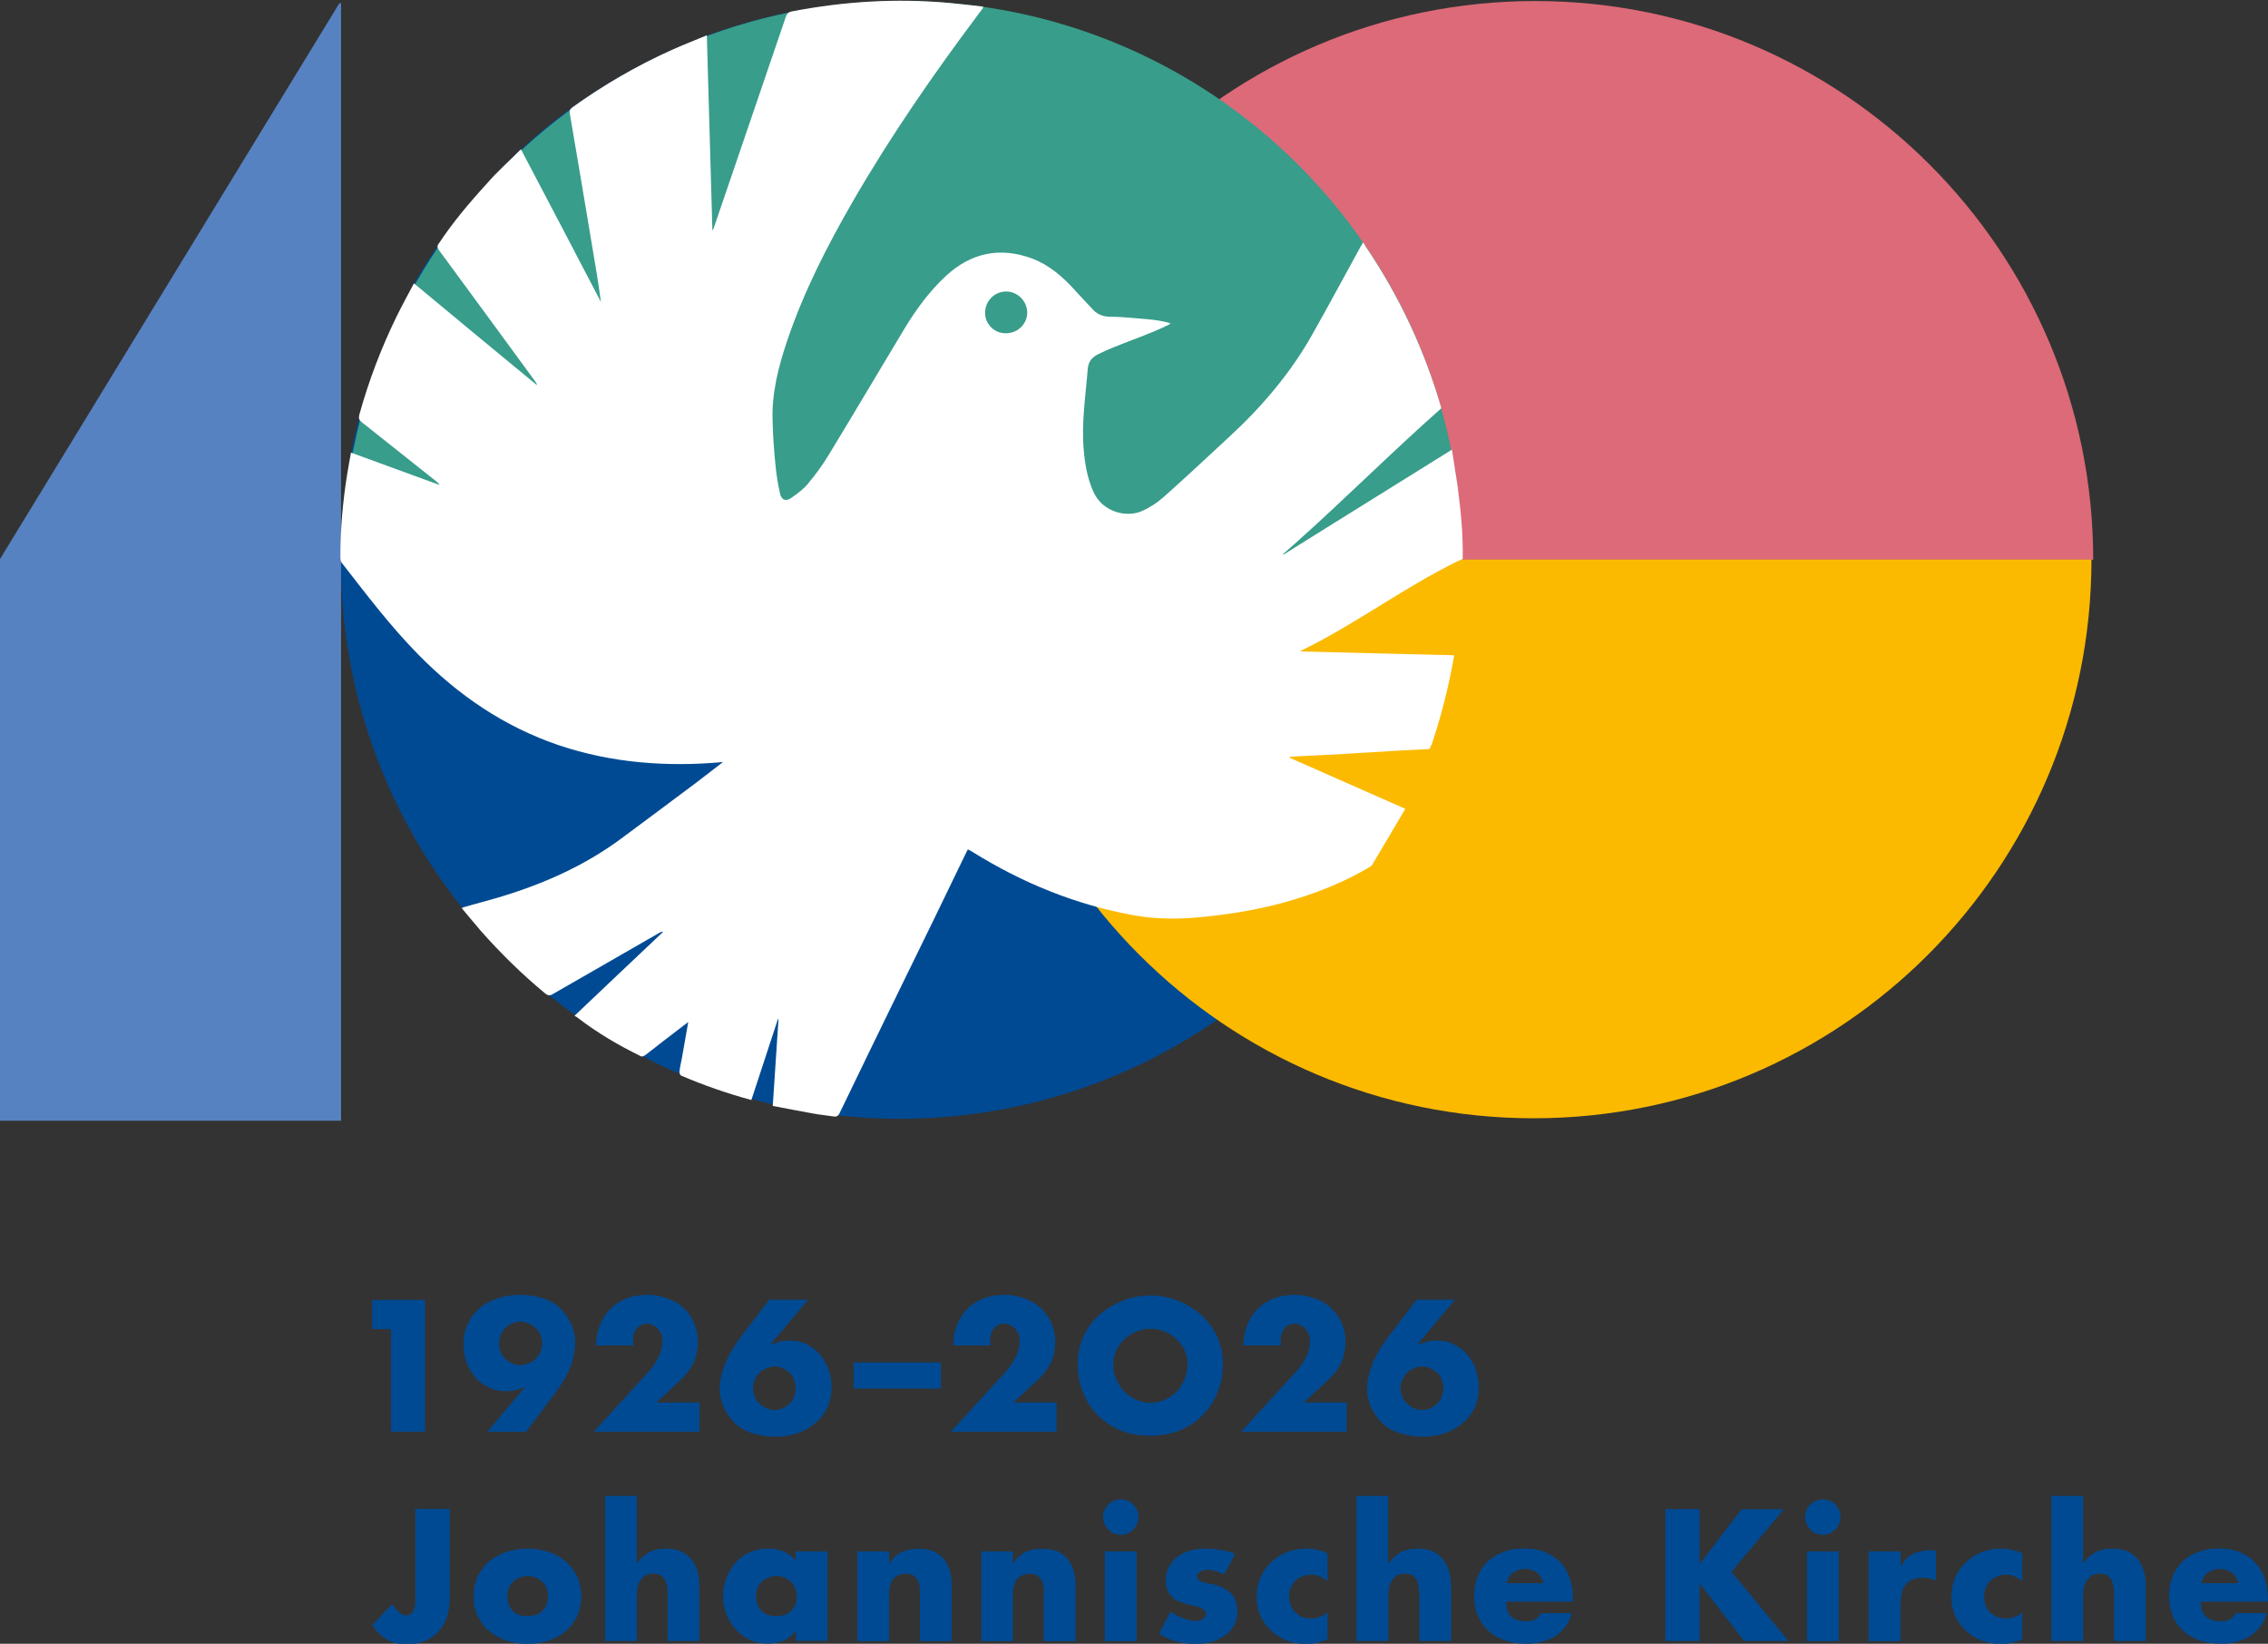 <svg xmlns="http://www.w3.org/2000/svg" xmlns:xlink="http://www.w3.org/1999/xlink" version="1.1" id="Ebene_1" x="0px" y="0px" enable-background="new 0 0 16 16" xml:space="preserve" viewBox="1.51 2.39 13.04 9.45">
<rect x="1.51" y="2.39" width="13.04" height="9.45" fill="#333333" stroke="none"/>
<g>
	<defs>
		<rect id="SVGID_1_" x="-0.438" y="0.576" width="23.883" height="14.848"/>
	</defs>
	<clipPath id="SVGID_2_">
		<use xlink:href="#SVGID_1_" overflow="visible"/>
	</clipPath>
	<path clip-path="url(#SVGID_2_)" fill="#004A93" d="M3.47,5.611c0,1.774,1.438,3.211,3.212,3.211c1.774,0,3.212-1.438,3.212-3.211   S8.456,2.399,6.682,2.399C4.908,2.399,3.47,3.837,3.47,5.611"/>
</g>
<polygon fill="#5782C2" points="3.471,8.833 3.471,2.409 3.461,2.409 1.51,5.604 1.51,8.833 "/>
<g>
	<path fill="#DD6A78" d="M10.337,2.396c1.771,0,3.208,1.438,3.208,3.212H7.13C7.13,3.833,8.566,2.396,10.337,2.396"/>
	<path fill="#389D8A" d="M6.698,2.396c1.778,0,3.218,1.438,3.218,3.212H3.479C3.479,3.833,4.92,2.396,6.698,2.396"/>
	<path fill="#FBBA00" d="M10.328,8.819c1.771,0,3.207-1.438,3.207-3.212H7.12C7.12,7.381,8.556,8.819,10.328,8.819"/>
	<path fill="#FFFFFF" d="M7.174,4.188c0,0.017,0.003,0.032,0.009,0.046c0.018,0.043,0.061,0.073,0.111,0.072   c0.067,0,0.122-0.053,0.122-0.119c0-0.066-0.056-0.122-0.123-0.121C7.227,4.067,7.174,4.121,7.174,4.188 M3.467,5.594   c0-0.163,0.014-0.324,0.04-0.483c0.006-0.039,0.014-0.078,0.021-0.119C3.7,5.055,3.868,5.116,4.037,5.178   C4.032,5.168,4.025,5.163,4.018,5.157C3.875,5.044,3.734,4.931,3.591,4.818c-0.017-0.013-0.02-0.023-0.015-0.044   C3.63,4.579,3.702,4.39,3.791,4.208C3.822,4.145,3.856,4.083,3.89,4.019c0.237,0.197,0.472,0.392,0.707,0.585   c-0.001-0.01-0.006-0.017-0.011-0.023c-0.183-0.25-0.366-0.5-0.55-0.75C4.024,3.815,4.021,3.803,4.035,3.787   c0.075-0.113,0.164-0.221,0.273-0.34c0.06-0.07,0.13-0.131,0.197-0.199C4.66,3.542,4.813,3.834,4.965,4.126   C4.951,4.021,4.934,3.917,4.916,3.813C4.873,3.556,4.83,3.299,4.786,3.042C4.784,3.026,4.787,3.017,4.801,3.007   c0.18-0.129,0.371-0.24,0.574-0.331c0.063-0.028,0.129-0.054,0.199-0.083c0.011,0.377,0.021,0.75,0.032,1.122   C5.611,3.71,5.612,3.705,5.614,3.7c0.137-0.402,0.275-0.805,0.412-1.207c0.006-0.018,0.012-0.032,0.035-0.037   c0.3-0.058,0.603-0.077,0.907-0.049c0.064,0.006,0.13,0.014,0.194,0.021c-0.001,0.006,0,0.008-0.001,0.009   c-0.006,0.009-0.013,0.018-0.02,0.027C6.879,2.813,6.632,3.17,6.414,3.547c-0.148,0.257-0.283,0.52-0.378,0.802   c-0.05,0.148-0.089,0.299-0.084,0.458c0.002,0.087,0.008,0.174,0.017,0.26c0.005,0.054,0.014,0.108,0.026,0.161   C6.004,5.266,6.029,5.274,6.06,5.252c0.035-0.024,0.07-0.05,0.097-0.083C6.2,5.117,6.241,5.062,6.276,5.003   C6.422,4.763,6.565,4.521,6.71,4.28c0.067-0.111,0.144-0.216,0.24-0.305c0.145-0.133,0.311-0.167,0.496-0.098   C7.543,3.914,7.619,3.98,7.688,4.056c0.036,0.04,0.073,0.079,0.11,0.118C7.823,4.199,7.854,4.21,7.891,4.211   c0.044,0,0.089,0.003,0.133,0.007c0.048,0.004,0.115,0.009,0.153,0.016c0.037,0.007,0.069,0.014,0.061,0.018   C8.13,4.311,7.932,4.371,7.823,4.427c-0.038,0.02-0.055,0.042-0.059,0.085C7.752,4.667,7.727,4.82,7.741,4.977   c0.007,0.082,0.021,0.163,0.055,0.239C7.85,5.337,7.988,5.365,8.071,5.33c0.047-0.02,0.092-0.049,0.13-0.083   c0.127-0.113,0.251-0.229,0.376-0.345c0.19-0.175,0.356-0.37,0.482-0.596C9.151,4.143,9.24,3.977,9.33,3.813   c0.005-0.009,0.012-0.021,0.017-0.029l0.007,0.009c0.004,0.006,0.006,0.013,0.011,0.019c0.192,0.284,0.335,0.591,0.431,0.921v0.005   C9.523,4.979,9.238,5.263,8.969,5.503C8.94,5.528,8.914,5.552,8.887,5.576c0,0.001,0.001,0.002,0.002,0.003   c0.32-0.201,0.643-0.4,0.969-0.604C9.869,5.05,9.881,5.119,9.891,5.188C9.91,5.342,9.922,5.449,9.92,5.604L9.892,5.616   C9.596,5.759,9.301,5.979,9.006,6.123C9,6.125,8.995,6.129,8.984,6.135C9.283,6.143,9.576,6.15,9.869,6.157   c0,0.007,0.002,0.01,0,0.012c-0.03,0.17-0.072,0.336-0.127,0.499L9.729,6.696C9.522,6.705,9.281,6.724,9.074,6.733   c-0.051,0.002-0.1,0.005-0.149,0.008L8.924,6.746C9.143,6.843,9.363,6.94,9.59,7.04C9.525,7.149,9.463,7.255,9.4,7.361   C9.395,7.369,9.385,7.374,9.377,7.379c-0.132,0.078-0.272,0.135-0.418,0.18C8.787,7.612,8.61,7.643,8.431,7.661   C8.296,7.675,8.163,7.676,8.029,7.652c-0.333-0.06-0.641-0.186-0.927-0.364c-0.009-0.005-0.018-0.01-0.027-0.015   c-0.004,0.007-0.007,0.013-0.01,0.019C6.941,7.55,6.815,7.808,6.689,8.065c-0.117,0.24-0.234,0.48-0.35,0.721   C6.33,8.806,6.32,8.812,6.299,8.808C6.262,8.802,6.223,8.799,6.187,8.792C6.109,8.778,6.032,8.763,5.953,8.748   C5.964,8.579,5.975,8.414,5.986,8.25C5.984,8.249,5.983,8.249,5.983,8.248C5.932,8.403,5.881,8.559,5.83,8.714   C5.69,8.676,5.555,8.629,5.425,8.573C5.42,8.57,5.416,8.558,5.417,8.55c0.002-0.023,0.007-0.045,0.012-0.068   c0.013-0.07,0.024-0.14,0.038-0.216c-0.013,0.01-0.021,0.015-0.028,0.021c-0.072,0.055-0.144,0.11-0.215,0.166   C5.21,8.463,5.2,8.468,5.186,8.458C5.071,8.401,4.952,8.334,4.826,8.237C4.822,8.234,4.818,8.233,4.813,8.23   c0.173-0.164,0.341-0.324,0.51-0.483C5.315,7.746,5.31,7.749,5.304,7.751C5.1,7.869,4.895,7.986,4.69,8.104   C4.671,8.116,4.659,8.114,4.643,8.1C4.51,7.99,4.388,7.87,4.274,7.741C4.238,7.699,4.202,7.655,4.164,7.61   c0.01-0.003,0.016-0.006,0.021-0.007c0.06-0.017,0.12-0.033,0.179-0.05C4.623,7.477,4.866,7.371,5.083,7.21   c0.144-0.107,0.288-0.214,0.432-0.322c0.05-0.038,0.099-0.076,0.152-0.117c-0.162,0.015-0.32,0.016-0.479,0.001   C5.029,6.757,4.874,6.725,4.722,6.674C4.41,6.568,4.146,6.388,3.917,6.155c-0.162-0.164-0.3-0.347-0.441-0.528   C3.469,5.619,3.467,5.604,3.467,5.594"/>
	<path fill="#004A93" d="M9.654,9.863l-0.162,0.213c-0.017,0.021-0.031,0.045-0.047,0.068c-0.014,0.023-0.027,0.048-0.039,0.074   c-0.01,0.025-0.02,0.051-0.026,0.078c-0.007,0.025-0.01,0.053-0.01,0.08c0,0.039,0.01,0.078,0.028,0.115   c0.019,0.035,0.043,0.068,0.074,0.094c0.029,0.023,0.063,0.039,0.102,0.049S9.65,10.65,9.688,10.65   c0.043,0,0.084-0.006,0.123-0.018c0.04-0.014,0.074-0.031,0.104-0.057c0.03-0.023,0.054-0.053,0.072-0.09   c0.018-0.035,0.025-0.076,0.025-0.123c0-0.033-0.006-0.066-0.016-0.1c-0.012-0.031-0.028-0.059-0.049-0.084   c-0.021-0.025-0.047-0.045-0.078-0.059c-0.029-0.016-0.063-0.022-0.1-0.022c-0.02,0-0.037,0.001-0.055,0.006   c-0.016,0.005-0.033,0.011-0.051,0.017l-0.002-0.002l0.215-0.256H9.654z M9.638,10.486c-0.015-0.008-0.028-0.018-0.039-0.027   c-0.011-0.012-0.021-0.025-0.026-0.039c-0.008-0.016-0.011-0.033-0.011-0.049c0-0.018,0.003-0.033,0.011-0.049   c0.006-0.014,0.016-0.027,0.026-0.039s0.024-0.02,0.039-0.025c0.015-0.008,0.031-0.012,0.049-0.012s0.034,0.004,0.048,0.012   c0.016,0.006,0.027,0.014,0.039,0.025s0.02,0.025,0.025,0.039c0.006,0.016,0.01,0.031,0.01,0.049c0,0.016-0.004,0.033-0.01,0.049   c-0.006,0.014-0.014,0.027-0.025,0.039c-0.012,0.01-0.023,0.02-0.039,0.027c-0.014,0.006-0.03,0.01-0.048,0.01   S9.652,10.492,9.638,10.486 M9.007,10.453l0.117-0.109c0.019-0.016,0.036-0.033,0.052-0.051s0.027-0.035,0.039-0.055   c0.01-0.02,0.018-0.04,0.023-0.063c0.006-0.021,0.008-0.047,0.008-0.072c0-0.041-0.008-0.078-0.023-0.111   C9.207,9.958,9.186,9.93,9.159,9.906S9.102,9.865,9.066,9.854c-0.035-0.014-0.073-0.02-0.112-0.02c-0.044,0-0.085,0.007-0.12,0.021   C8.797,9.869,8.768,9.889,8.742,9.914s-0.045,0.056-0.06,0.092c-0.015,0.035-0.022,0.075-0.023,0.119h0.217   c-0.003-0.012-0.003-0.021-0.003-0.032c0-0.024,0.007-0.047,0.021-0.065C8.908,10.01,8.929,10,8.955,10   c0.014,0,0.025,0.004,0.035,0.01c0.011,0.004,0.02,0.013,0.027,0.021c0.008,0.01,0.014,0.02,0.018,0.031s0.007,0.023,0.007,0.036   c0,0.034-0.009,0.069-0.026,0.101c-0.018,0.033-0.038,0.061-0.061,0.084l-0.309,0.338h0.607v-0.168H9.007z M7.967,9.867   c-0.05,0.02-0.095,0.047-0.134,0.08c-0.039,0.035-0.07,0.076-0.092,0.123c-0.023,0.049-0.035,0.102-0.035,0.158   c0,0.061,0.01,0.117,0.031,0.168s0.05,0.096,0.086,0.131c0.038,0.039,0.082,0.066,0.132,0.088c0.052,0.02,0.108,0.029,0.168,0.029   c0.061,0,0.117-0.01,0.168-0.029c0.051-0.021,0.095-0.049,0.132-0.088c0.037-0.035,0.066-0.08,0.087-0.131s0.031-0.107,0.031-0.168   c0-0.057-0.012-0.109-0.035-0.158c-0.022-0.047-0.054-0.088-0.092-0.123c-0.039-0.033-0.083-0.061-0.134-0.08   c-0.05-0.02-0.103-0.029-0.157-0.029S8.018,9.848,7.967,9.867 M8.208,10.046c0.026,0.011,0.048,0.026,0.067,0.044   c0.02,0.02,0.035,0.039,0.046,0.064c0.011,0.023,0.017,0.049,0.017,0.074c0,0.033-0.005,0.064-0.017,0.09   c-0.012,0.027-0.027,0.053-0.046,0.072c-0.019,0.02-0.042,0.035-0.067,0.047c-0.026,0.012-0.054,0.018-0.083,0.018   s-0.057-0.006-0.083-0.018c-0.025-0.012-0.048-0.027-0.068-0.047c-0.019-0.02-0.034-0.045-0.046-0.072   c-0.011-0.025-0.017-0.057-0.017-0.09c0-0.025,0.006-0.051,0.017-0.074c0.012-0.025,0.027-0.045,0.046-0.064   c0.02-0.018,0.042-0.033,0.068-0.044c0.026-0.011,0.054-0.017,0.083-0.017S8.181,10.035,8.208,10.046 M7.337,10.453l0.117-0.109   c0.019-0.016,0.037-0.033,0.052-0.051s0.028-0.035,0.039-0.055s0.019-0.04,0.024-0.063c0.005-0.021,0.008-0.047,0.008-0.072   c0-0.041-0.008-0.078-0.024-0.111C7.537,9.958,7.516,9.93,7.49,9.906C7.463,9.883,7.432,9.865,7.397,9.854   c-0.036-0.014-0.073-0.02-0.112-0.02c-0.045,0-0.085,0.007-0.121,0.021C7.128,9.869,7.097,9.889,7.072,9.914   C7.047,9.939,7.028,9.97,7.013,10.006c-0.015,0.035-0.022,0.075-0.023,0.119h0.216c-0.001-0.012-0.003-0.021-0.003-0.032   c0-0.024,0.007-0.047,0.021-0.065C7.238,10.01,7.259,10,7.286,10c0.013,0,0.024,0.004,0.035,0.01   c0.01,0.004,0.02,0.013,0.028,0.021c0.007,0.01,0.013,0.02,0.018,0.031c0.003,0.012,0.006,0.023,0.006,0.036   c0,0.034-0.009,0.069-0.027,0.101c-0.018,0.033-0.038,0.061-0.06,0.084l-0.309,0.338h0.608v-0.168H7.337z M6.418,10.373H6.92v-0.15   H6.418V10.373z M5.932,9.863l-0.163,0.213c-0.016,0.021-0.031,0.045-0.046,0.068s-0.027,0.048-0.039,0.074   c-0.011,0.025-0.02,0.051-0.026,0.078c-0.006,0.025-0.01,0.053-0.01,0.08c0,0.039,0.01,0.078,0.028,0.115   c0.019,0.035,0.043,0.068,0.073,0.094c0.03,0.023,0.064,0.039,0.103,0.049s0.076,0.016,0.113,0.016   c0.042,0,0.084-0.006,0.124-0.018c0.04-0.014,0.074-0.031,0.104-0.057c0.03-0.023,0.054-0.053,0.072-0.09   c0.018-0.035,0.026-0.076,0.026-0.123c0-0.033-0.006-0.066-0.017-0.1c-0.012-0.031-0.028-0.059-0.049-0.084   s-0.047-0.045-0.077-0.059c-0.03-0.016-0.063-0.022-0.1-0.022c-0.02,0-0.038,0.001-0.054,0.006s-0.034,0.011-0.051,0.017   l-0.002-0.002l0.215-0.256H5.932z M5.916,10.486c-0.015-0.008-0.029-0.018-0.04-0.027c-0.011-0.012-0.02-0.025-0.026-0.039   c-0.007-0.016-0.01-0.033-0.01-0.049c0-0.018,0.003-0.033,0.01-0.049c0.006-0.014,0.016-0.027,0.026-0.039s0.024-0.02,0.04-0.025   c0.015-0.008,0.031-0.012,0.048-0.012s0.034,0.004,0.048,0.012c0.015,0.006,0.027,0.014,0.038,0.025   c0.012,0.012,0.02,0.025,0.026,0.039c0.006,0.016,0.009,0.031,0.009,0.049c0,0.016-0.003,0.033-0.009,0.049   c-0.006,0.014-0.014,0.027-0.026,0.039c-0.011,0.01-0.023,0.02-0.038,0.027c-0.015,0.006-0.031,0.01-0.048,0.01   S5.93,10.492,5.916,10.486 M5.284,10.453l0.117-0.109c0.019-0.016,0.037-0.033,0.051-0.051c0.015-0.018,0.028-0.035,0.039-0.055   c0.01-0.02,0.019-0.04,0.023-0.063c0.006-0.021,0.008-0.047,0.008-0.072c0-0.041-0.008-0.078-0.023-0.111   C5.484,9.958,5.463,9.93,5.437,9.906S5.379,9.865,5.344,9.854c-0.035-0.014-0.073-0.02-0.112-0.02   c-0.045,0-0.085,0.007-0.121,0.021C5.075,9.869,5.045,9.889,5.02,9.914C4.995,9.939,4.975,9.97,4.96,10.006   c-0.015,0.035-0.022,0.075-0.024,0.119h0.217c-0.002-0.012-0.003-0.021-0.003-0.032c0-0.024,0.007-0.047,0.021-0.065   C5.186,10.01,5.206,10,5.232,10c0.013,0,0.025,0.004,0.035,0.01c0.011,0.004,0.02,0.013,0.028,0.021   c0.007,0.01,0.013,0.02,0.018,0.031c0.004,0.012,0.006,0.023,0.006,0.036c0,0.034-0.009,0.069-0.026,0.101   c-0.018,0.033-0.038,0.061-0.06,0.084l-0.309,0.338h0.608v-0.168H5.284z M4.535,10.621l0.161-0.213   c0.016-0.021,0.031-0.043,0.046-0.068c0.015-0.023,0.028-0.047,0.039-0.072c0.011-0.025,0.02-0.052,0.026-0.078   c0.006-0.027,0.01-0.055,0.01-0.082c0-0.039-0.009-0.078-0.027-0.115C4.771,9.955,4.746,9.924,4.716,9.898   C4.687,9.875,4.652,9.859,4.614,9.848C4.575,9.838,4.537,9.834,4.5,9.834c-0.043,0-0.085,0.006-0.124,0.019   c-0.04,0.013-0.074,0.03-0.104,0.054c-0.03,0.025-0.054,0.055-0.071,0.092c-0.018,0.035-0.026,0.076-0.026,0.121   c0,0.035,0.005,0.068,0.017,0.102c0.012,0.031,0.028,0.061,0.049,0.084c0.021,0.025,0.047,0.045,0.077,0.059   c0.03,0.016,0.063,0.023,0.101,0.023c0.021,0,0.038-0.002,0.055-0.006c0.017-0.004,0.034-0.01,0.051-0.018l0.002,0.002   l-0.216,0.256H4.535z M4.55,9.999c0.015,0.006,0.028,0.015,0.04,0.026s0.021,0.025,0.027,0.039c0.006,0.016,0.01,0.031,0.01,0.049   s-0.003,0.033-0.01,0.049c-0.007,0.016-0.016,0.029-0.027,0.039c-0.011,0.012-0.024,0.021-0.04,0.027   c-0.015,0.006-0.031,0.01-0.049,0.01c-0.017,0-0.033-0.004-0.048-0.01c-0.015-0.007-0.027-0.016-0.039-0.027   c-0.011-0.01-0.02-0.023-0.026-0.039S4.38,10.131,4.38,10.113s0.003-0.033,0.009-0.049c0.006-0.014,0.015-0.027,0.026-0.039   s0.024-0.021,0.039-0.026c0.015-0.007,0.031-0.011,0.048-0.011C4.519,9.988,4.535,9.992,4.55,9.999 M3.758,10.031v0.59h0.196V9.863   H3.65v0.168H3.758z"/>
	<path fill="#004A93" d="M14.168,11.492c0.005-0.027,0.018-0.047,0.037-0.061c0.021-0.014,0.044-0.021,0.07-0.021   c0.025,0,0.047,0.008,0.067,0.021c0.019,0.016,0.031,0.035,0.036,0.061H14.168z M14.549,11.578c0-0.043-0.007-0.084-0.02-0.119   s-0.031-0.064-0.056-0.09c-0.024-0.023-0.054-0.043-0.088-0.057c-0.035-0.014-0.074-0.02-0.119-0.02   c-0.042,0-0.081,0.006-0.116,0.02c-0.034,0.012-0.064,0.029-0.089,0.053c-0.025,0.023-0.045,0.053-0.059,0.086   c-0.015,0.035-0.021,0.072-0.021,0.115c0,0.045,0.008,0.084,0.022,0.117c0.016,0.035,0.036,0.063,0.063,0.086   s0.058,0.041,0.095,0.053c0.036,0.012,0.076,0.018,0.118,0.018c0.029,0,0.059-0.002,0.087-0.01   c0.027-0.008,0.054-0.018,0.077-0.031c0.023-0.016,0.044-0.033,0.062-0.057c0.017-0.021,0.029-0.049,0.037-0.078h-0.176   c-0.011,0.018-0.022,0.029-0.037,0.037s-0.031,0.01-0.05,0.01c-0.039,0-0.067-0.01-0.087-0.029   c-0.019-0.018-0.028-0.047-0.028-0.084h0.385V11.578z M13.304,10.99v0.834h0.183v-0.264c0-0.016,0.002-0.029,0.005-0.045   s0.009-0.027,0.016-0.039c0.008-0.012,0.018-0.021,0.029-0.029c0.012-0.006,0.027-0.01,0.046-0.01c0.018,0,0.032,0.004,0.043,0.01   c0.011,0.008,0.02,0.018,0.025,0.029s0.009,0.023,0.011,0.039s0.003,0.029,0.003,0.045v0.264h0.182V11.51   c0-0.033-0.003-0.063-0.012-0.09c-0.008-0.025-0.02-0.049-0.035-0.068c-0.017-0.02-0.036-0.033-0.061-0.045   c-0.024-0.01-0.053-0.014-0.086-0.014c-0.035,0-0.066,0.006-0.093,0.02s-0.05,0.035-0.071,0.063h-0.002V10.99H13.304z    M13.138,11.322c-0.018-0.01-0.037-0.018-0.057-0.021c-0.021-0.006-0.042-0.008-0.063-0.008c-0.041,0-0.078,0.006-0.113,0.02   s-0.066,0.033-0.092,0.059c-0.026,0.023-0.047,0.053-0.062,0.088c-0.015,0.033-0.021,0.072-0.021,0.113   c0,0.039,0.007,0.074,0.021,0.107c0.015,0.031,0.035,0.061,0.062,0.084c0.024,0.025,0.055,0.043,0.088,0.057   c0.035,0.014,0.07,0.02,0.108,0.02c0.021,0,0.044,0,0.066-0.006c0.021-0.006,0.042-0.012,0.062-0.021v-0.154   c-0.012,0.01-0.025,0.02-0.042,0.025s-0.032,0.01-0.049,0.01c-0.038,0-0.069-0.012-0.093-0.035s-0.035-0.055-0.035-0.092   c0-0.02,0.003-0.035,0.009-0.051c0.007-0.014,0.016-0.027,0.026-0.039c0.012-0.012,0.025-0.02,0.041-0.025   c0.016-0.008,0.031-0.01,0.049-0.01s0.034,0.002,0.051,0.01c0.016,0.008,0.029,0.016,0.043,0.025V11.322z M12.437,11.309h-0.183   v0.516h0.183v-0.207c0-0.023,0.002-0.043,0.006-0.063c0.003-0.02,0.01-0.035,0.02-0.049c0.009-0.014,0.021-0.025,0.038-0.033   s0.038-0.012,0.063-0.012c0.015,0,0.027,0,0.04,0.004c0.012,0,0.024,0.006,0.037,0.012v-0.174h-0.035   c-0.036,0-0.068,0.006-0.097,0.021c-0.028,0.014-0.052,0.037-0.069,0.07h-0.002V11.309z M12.082,11.309h-0.183v0.516h0.183V11.309z    M11.951,11.018c-0.013,0.006-0.022,0.014-0.033,0.021c-0.009,0.01-0.017,0.021-0.021,0.033s-0.009,0.025-0.009,0.039   s0.004,0.027,0.009,0.039c0.005,0.014,0.013,0.023,0.021,0.033c0.011,0.01,0.021,0.018,0.033,0.023   c0.013,0.004,0.025,0.008,0.04,0.008c0.014,0,0.026-0.004,0.039-0.008c0.013-0.006,0.023-0.014,0.033-0.023   c0.009-0.01,0.017-0.02,0.021-0.033c0.006-0.012,0.008-0.025,0.008-0.039s-0.002-0.027-0.008-0.039   c-0.005-0.012-0.013-0.023-0.021-0.033c-0.01-0.008-0.021-0.016-0.033-0.021s-0.025-0.008-0.039-0.008   C11.977,11.01,11.964,11.012,11.951,11.018 M11.284,11.379h-0.002v-0.313h-0.197v0.758h0.197v-0.328h0.002l0.254,0.328h0.255   l-0.328-0.398l0.301-0.359h-0.243L11.284,11.379z M10.173,11.492c0.005-0.027,0.018-0.047,0.038-0.061   c0.02-0.014,0.043-0.021,0.07-0.021c0.025,0,0.047,0.008,0.066,0.021c0.02,0.016,0.031,0.035,0.037,0.061H10.173z M10.554,11.578   c0-0.043-0.007-0.084-0.02-0.119s-0.03-0.064-0.054-0.09c-0.025-0.023-0.055-0.043-0.09-0.057s-0.074-0.02-0.118-0.02   c-0.042,0-0.081,0.006-0.116,0.02c-0.035,0.012-0.064,0.029-0.09,0.053s-0.045,0.053-0.059,0.086   c-0.014,0.035-0.021,0.072-0.021,0.115c0,0.045,0.008,0.084,0.023,0.117c0.016,0.035,0.035,0.063,0.063,0.086   c0.025,0.023,0.059,0.041,0.094,0.053c0.036,0.012,0.076,0.018,0.119,0.018c0.029,0,0.058-0.002,0.086-0.01   c0.029-0.008,0.054-0.018,0.078-0.031c0.023-0.016,0.045-0.033,0.061-0.057c0.018-0.021,0.029-0.049,0.037-0.078h-0.176   c-0.01,0.018-0.021,0.029-0.037,0.037c-0.014,0.008-0.031,0.01-0.05,0.01c-0.038,0-0.067-0.01-0.087-0.029   c-0.019-0.018-0.027-0.047-0.027-0.084h0.384V11.578z M9.309,10.99v0.834h0.183v-0.264c0-0.016,0.002-0.029,0.005-0.045   s0.009-0.027,0.016-0.039c0.008-0.012,0.018-0.021,0.029-0.029c0.014-0.006,0.028-0.01,0.046-0.01c0.019,0,0.032,0.004,0.044,0.01   c0.01,0.008,0.02,0.018,0.025,0.029s0.008,0.023,0.01,0.039s0.003,0.029,0.003,0.045v0.264h0.183V11.51   c0-0.033-0.004-0.063-0.012-0.09c-0.008-0.025-0.02-0.049-0.036-0.068s-0.036-0.033-0.06-0.045   c-0.025-0.01-0.053-0.014-0.086-0.014c-0.036,0-0.067,0.006-0.094,0.02c-0.025,0.014-0.05,0.035-0.07,0.063H9.491V10.99H9.309z    M9.145,11.322c-0.02-0.01-0.038-0.018-0.059-0.021c-0.021-0.006-0.041-0.008-0.063-0.008c-0.04,0-0.078,0.006-0.113,0.02   s-0.065,0.033-0.092,0.059c-0.025,0.023-0.046,0.053-0.061,0.088c-0.015,0.033-0.022,0.072-0.022,0.113   c0,0.039,0.008,0.074,0.022,0.107c0.015,0.031,0.035,0.061,0.061,0.084c0.025,0.025,0.055,0.043,0.089,0.057s0.07,0.02,0.108,0.02   c0.021,0,0.044,0,0.065-0.006c0.022-0.006,0.043-0.012,0.063-0.021v-0.154c-0.014,0.01-0.027,0.02-0.044,0.025   s-0.032,0.01-0.049,0.01c-0.038,0-0.068-0.012-0.092-0.035c-0.024-0.023-0.036-0.055-0.036-0.092c0-0.02,0.004-0.035,0.01-0.051   c0.006-0.014,0.016-0.027,0.026-0.039c0.012-0.012,0.024-0.02,0.04-0.025c0.016-0.008,0.031-0.01,0.049-0.01   s0.035,0.002,0.051,0.01s0.031,0.016,0.045,0.025V11.322z M8.611,11.324c-0.026-0.012-0.054-0.02-0.083-0.023   c-0.028-0.006-0.058-0.008-0.087-0.008c-0.028,0-0.056,0.002-0.083,0.01c-0.027,0.008-0.052,0.018-0.073,0.033   c-0.021,0.016-0.039,0.035-0.052,0.057c-0.013,0.023-0.02,0.051-0.02,0.082c0,0.023,0.003,0.043,0.01,0.059   c0.007,0.014,0.016,0.027,0.026,0.037c0.011,0.012,0.023,0.02,0.037,0.025s0.028,0.01,0.042,0.014   c0.014,0.006,0.028,0.008,0.042,0.012c0.013,0.002,0.026,0.006,0.037,0.008c0.01,0.004,0.019,0.01,0.026,0.016   s0.01,0.014,0.01,0.023c0,0.008-0.002,0.014-0.006,0.018s-0.008,0.008-0.014,0.012s-0.012,0.006-0.019,0.008   c-0.007,0-0.013,0.002-0.02,0.002c-0.011,0-0.023-0.002-0.036-0.006c-0.014-0.002-0.026-0.006-0.039-0.012   c-0.013-0.004-0.025-0.01-0.037-0.016c-0.012-0.006-0.023-0.012-0.032-0.02l-0.066,0.127c0.031,0.02,0.064,0.035,0.1,0.045   s0.071,0.014,0.108,0.014c0.03,0,0.06-0.002,0.088-0.01c0.029-0.008,0.055-0.02,0.078-0.035c0.023-0.014,0.042-0.035,0.056-0.059   s0.021-0.053,0.021-0.086c0-0.025-0.004-0.045-0.012-0.063s-0.019-0.031-0.031-0.043c-0.014-0.014-0.03-0.021-0.048-0.031   c-0.018-0.008-0.038-0.014-0.059-0.018c-0.006,0-0.014-0.002-0.023-0.004s-0.018-0.004-0.027-0.006   c-0.009-0.004-0.017-0.008-0.023-0.014s-0.009-0.012-0.009-0.021c0-0.006,0.002-0.012,0.006-0.016   c0.004-0.006,0.009-0.008,0.015-0.012c0.006-0.002,0.012-0.004,0.019-0.006c0.007,0,0.013-0.002,0.018-0.002   c0.016,0,0.032,0.002,0.05,0.008c0.019,0.006,0.034,0.012,0.048,0.018L8.611,11.324z M8.045,11.309H7.862v0.516h0.183V11.309z    M7.915,11.018c-0.013,0.006-0.023,0.014-0.033,0.021c-0.009,0.01-0.017,0.021-0.022,0.033s-0.008,0.025-0.008,0.039   s0.002,0.027,0.008,0.039c0.005,0.014,0.013,0.023,0.022,0.033s0.02,0.018,0.033,0.023c0.012,0.004,0.025,0.008,0.039,0.008   c0.014,0,0.028-0.004,0.04-0.008c0.012-0.006,0.023-0.014,0.032-0.023s0.017-0.02,0.022-0.033c0.005-0.012,0.008-0.025,0.008-0.039   s-0.003-0.027-0.008-0.039c-0.005-0.012-0.013-0.023-0.022-0.033c-0.009-0.008-0.021-0.016-0.032-0.021   c-0.012-0.006-0.026-0.008-0.04-0.008C7.94,11.01,7.926,11.012,7.915,11.018 M7.334,11.309H7.152v0.516h0.182v-0.268   c0-0.016,0.001-0.031,0.005-0.045c0.003-0.014,0.008-0.027,0.015-0.039c0.007-0.01,0.018-0.02,0.029-0.025s0.027-0.01,0.046-0.01   c0.023,0,0.04,0.004,0.051,0.014s0.02,0.021,0.024,0.035c0.005,0.014,0.007,0.029,0.007,0.045v0.041v0.252h0.183v-0.318   c0-0.031-0.004-0.061-0.011-0.088c-0.007-0.025-0.019-0.047-0.034-0.066c-0.016-0.02-0.036-0.033-0.06-0.045   c-0.024-0.01-0.054-0.014-0.089-0.014c-0.036,0-0.067,0.006-0.093,0.018s-0.05,0.033-0.071,0.064H7.334V11.309z M6.622,11.309   H6.439v0.516h0.183v-0.268c0-0.016,0.001-0.031,0.004-0.045s0.008-0.027,0.016-0.039c0.007-0.01,0.017-0.02,0.029-0.025   c0.012-0.006,0.027-0.01,0.046-0.01c0.022,0,0.04,0.004,0.051,0.014s0.019,0.021,0.024,0.035c0.004,0.014,0.007,0.029,0.007,0.045   v0.041v0.252h0.183v-0.318c0-0.031-0.003-0.061-0.011-0.088c-0.007-0.025-0.018-0.047-0.034-0.066s-0.036-0.033-0.06-0.045   c-0.024-0.01-0.054-0.014-0.088-0.014c-0.036,0-0.067,0.006-0.093,0.018s-0.05,0.033-0.071,0.064H6.622V11.309z M6.023,11.461   c0.014,0.006,0.027,0.014,0.037,0.025c0.01,0.01,0.018,0.021,0.022,0.035c0.006,0.014,0.009,0.029,0.009,0.045   c0,0.033-0.01,0.061-0.031,0.084c-0.021,0.021-0.049,0.031-0.086,0.031c-0.038,0-0.067-0.01-0.087-0.031   c-0.021-0.023-0.03-0.051-0.03-0.084c0-0.016,0.003-0.031,0.008-0.045c0.005-0.014,0.013-0.025,0.023-0.035   c0.01-0.012,0.022-0.02,0.037-0.025c0.015-0.008,0.031-0.01,0.05-0.01C5.992,11.451,6.009,11.453,6.023,11.461 M6.268,11.309H6.085   v0.051c-0.02-0.023-0.044-0.039-0.072-0.051s-0.058-0.016-0.088-0.016c-0.038,0-0.073,0.008-0.104,0.021   c-0.032,0.016-0.059,0.033-0.081,0.059c-0.023,0.025-0.041,0.055-0.053,0.088c-0.013,0.033-0.02,0.068-0.02,0.105   s0.007,0.072,0.02,0.105c0.012,0.033,0.031,0.063,0.053,0.086c0.023,0.025,0.051,0.047,0.083,0.061   c0.031,0.016,0.066,0.021,0.105,0.021c0.03,0,0.06-0.006,0.088-0.018c0.029-0.012,0.051-0.029,0.067-0.055h0.003v0.057h0.182   V11.309z M4.989,10.99v0.834h0.183v-0.264c0-0.016,0.002-0.029,0.004-0.045c0.003-0.016,0.008-0.027,0.016-0.039   c0.008-0.012,0.018-0.021,0.03-0.029c0.012-0.006,0.027-0.01,0.045-0.01c0.018,0,0.032,0.004,0.043,0.01   c0.011,0.008,0.019,0.018,0.025,0.029c0.005,0.012,0.009,0.023,0.011,0.039c0.002,0.016,0.003,0.029,0.003,0.045v0.264h0.182V11.51   c0-0.033-0.004-0.063-0.012-0.09c-0.008-0.025-0.02-0.049-0.036-0.068c-0.017-0.02-0.037-0.033-0.061-0.045   c-0.024-0.01-0.052-0.014-0.085-0.014c-0.036,0-0.067,0.006-0.094,0.02c-0.026,0.014-0.049,0.035-0.071,0.063H5.172V10.99H4.989z    M4.425,11.311c-0.037,0.012-0.07,0.029-0.099,0.053c-0.029,0.023-0.051,0.053-0.068,0.086c-0.017,0.035-0.025,0.074-0.025,0.117   c0,0.045,0.008,0.084,0.025,0.117c0.017,0.033,0.039,0.063,0.068,0.086c0.029,0.023,0.062,0.041,0.099,0.053   s0.077,0.018,0.118,0.018c0.041,0,0.081-0.006,0.118-0.018c0.038-0.012,0.071-0.029,0.099-0.053s0.051-0.053,0.067-0.086   c0.017-0.033,0.025-0.072,0.025-0.117c0-0.043-0.008-0.082-0.025-0.117c-0.017-0.033-0.039-0.063-0.067-0.086   s-0.062-0.041-0.099-0.053c-0.037-0.012-0.077-0.018-0.118-0.018C4.502,11.293,4.462,11.299,4.425,11.311 M4.593,11.461   c0.015,0.006,0.027,0.014,0.037,0.025c0.01,0.01,0.018,0.021,0.023,0.035s0.008,0.029,0.008,0.045c0,0.033-0.01,0.061-0.031,0.084   c-0.021,0.021-0.049,0.031-0.086,0.031c-0.038,0-0.067-0.01-0.087-0.031c-0.02-0.023-0.03-0.051-0.03-0.084   c0-0.016,0.003-0.031,0.008-0.045c0.005-0.014,0.013-0.025,0.023-0.035c0.01-0.012,0.022-0.02,0.037-0.025   c0.014-0.008,0.031-0.01,0.05-0.01C4.562,11.451,4.579,11.453,4.593,11.461 M3.898,11.066v0.5c0,0.01,0,0.021,0,0.035   c0,0.012-0.002,0.025-0.005,0.035c-0.003,0.012-0.009,0.021-0.017,0.029c-0.007,0.008-0.018,0.012-0.033,0.012   c-0.014,0-0.027-0.008-0.041-0.021s-0.027-0.027-0.038-0.043L3.65,11.732c0.022,0.035,0.05,0.063,0.083,0.082   c0.032,0.02,0.07,0.029,0.112,0.029c0.042,0,0.079-0.006,0.11-0.02c0.031-0.012,0.057-0.031,0.078-0.055   c0.021-0.023,0.037-0.051,0.047-0.082c0.01-0.033,0.016-0.07,0.016-0.109v-0.512H3.898z"/>
</g>
</svg>